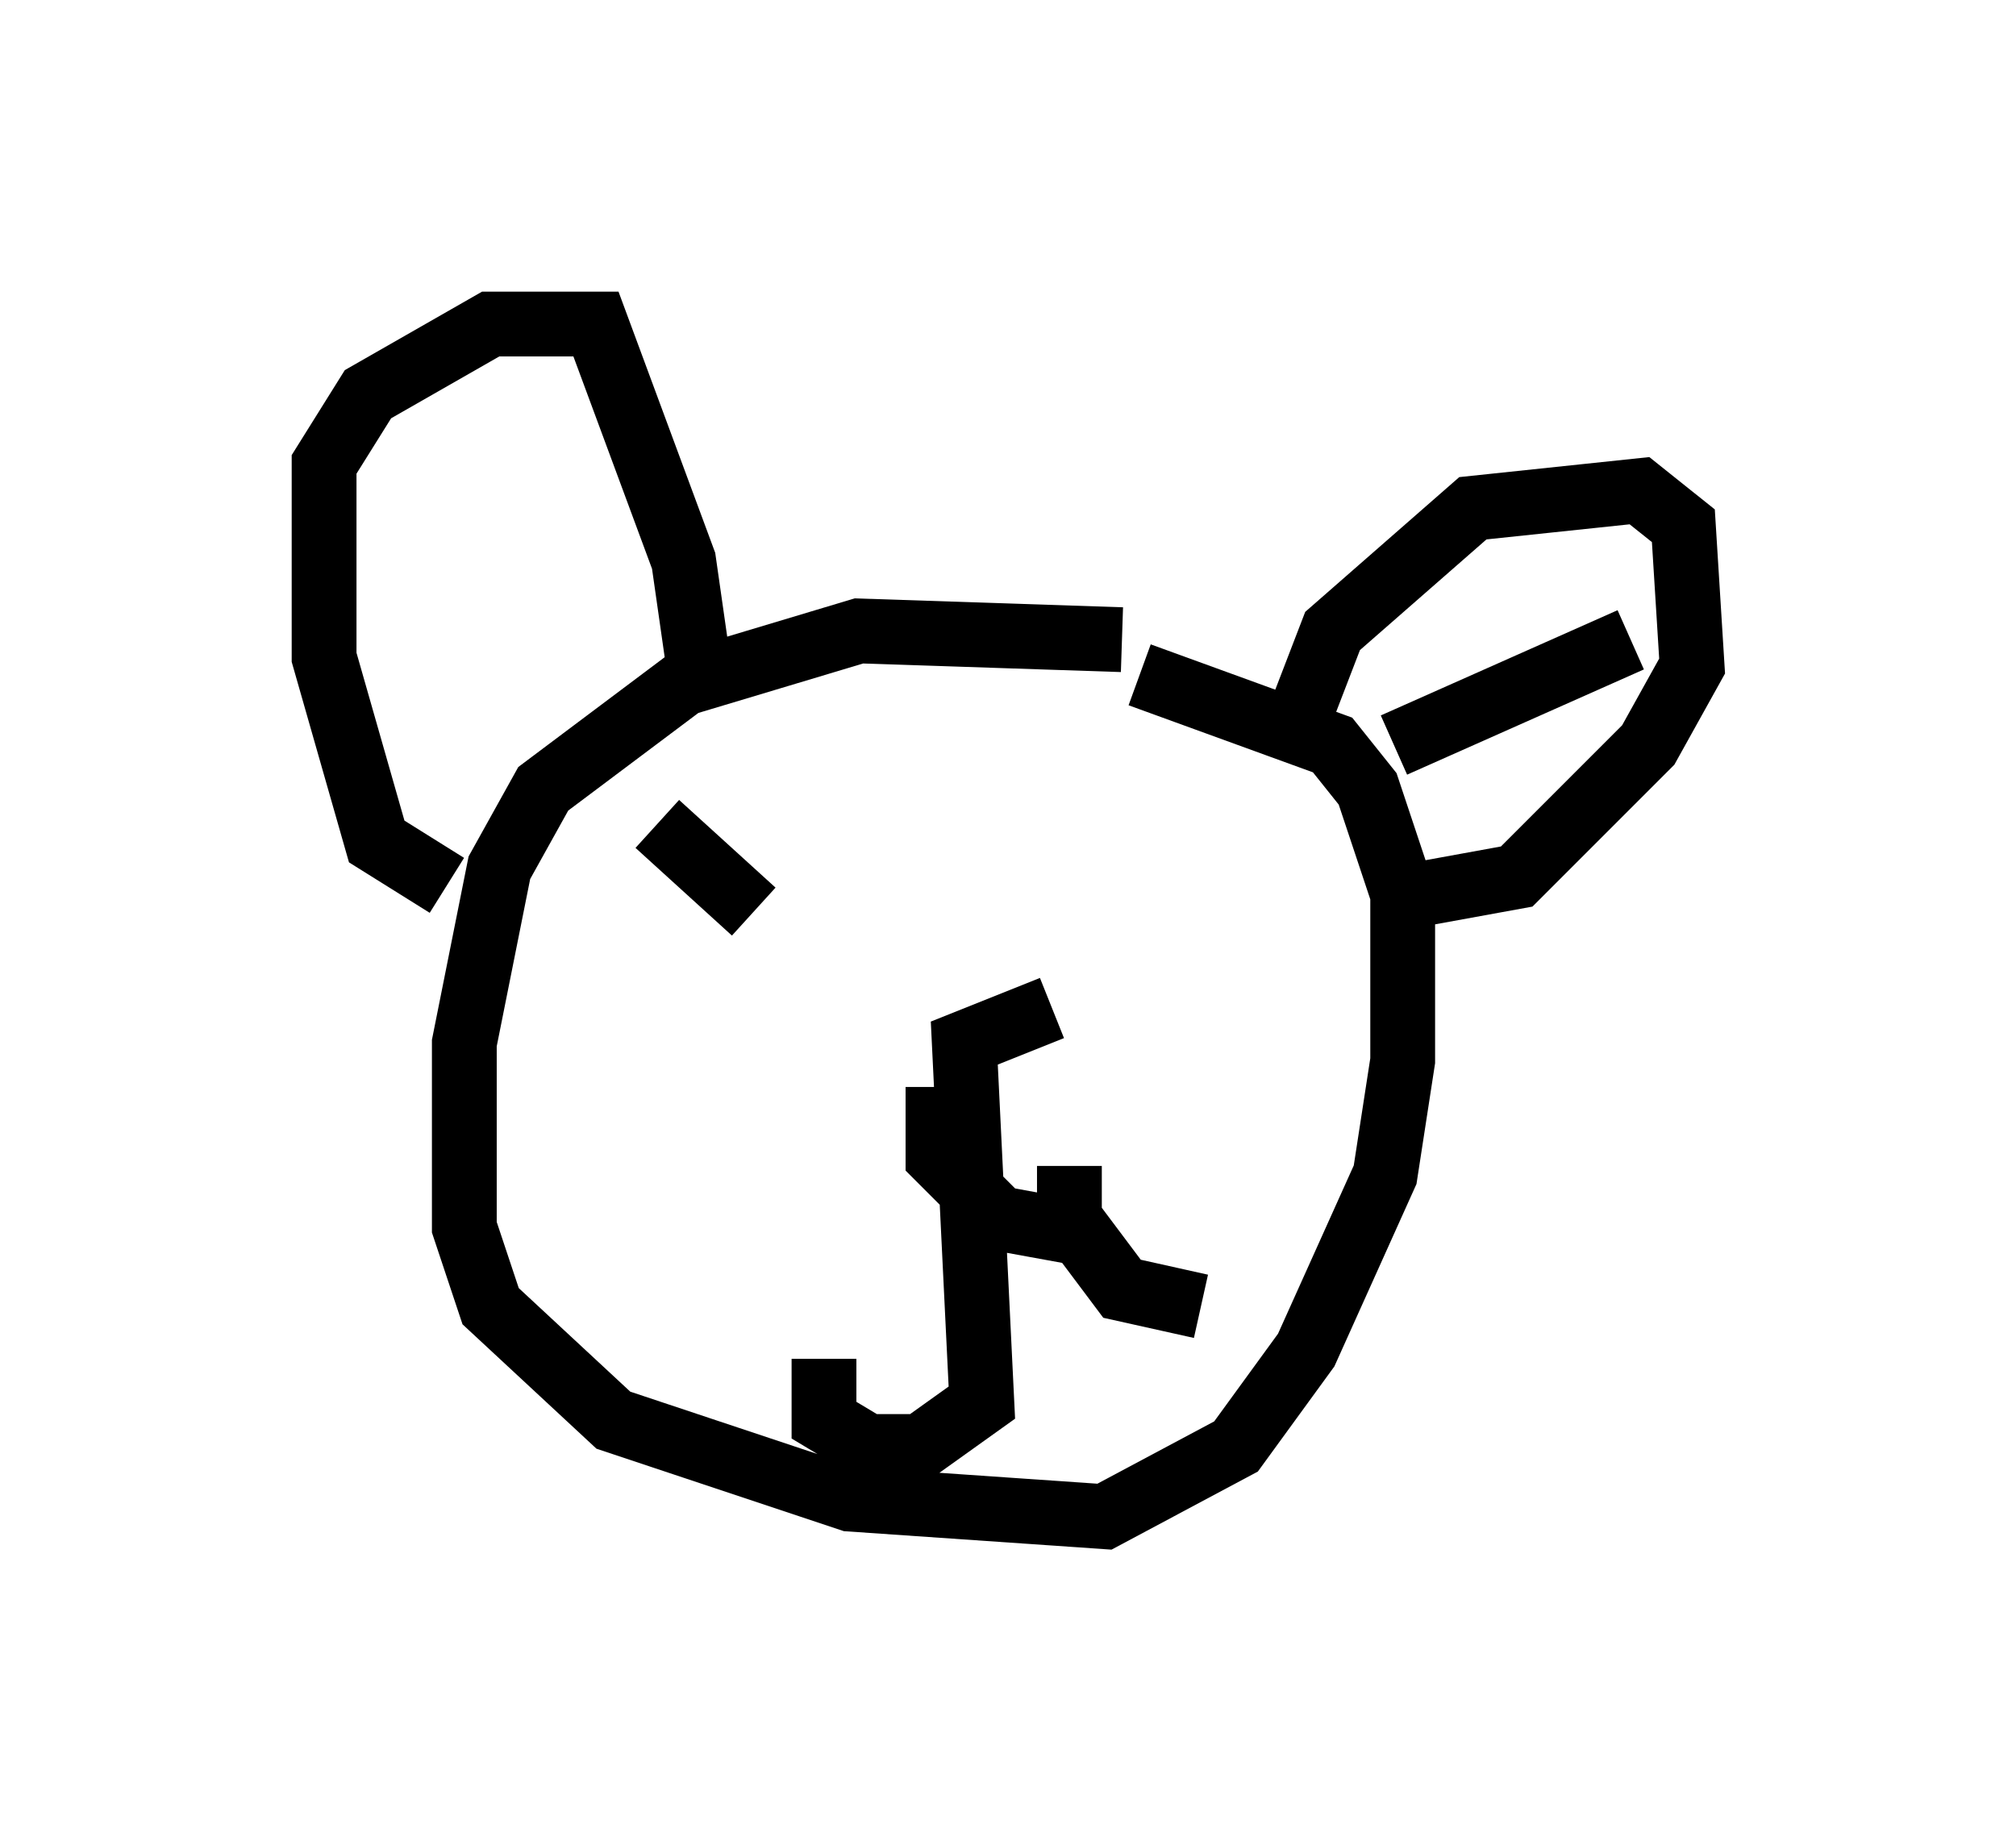 <?xml version="1.0" encoding="utf-8" ?>
<svg baseProfile="full" height="28.403" version="1.1" width="31.109" xmlns="http://www.w3.org/2000/svg" xmlns:ev="http://www.w3.org/2001/xml-events" xmlns:xlink="http://www.w3.org/1999/xlink"><defs /><rect fill="white" height="28.403" width="31.109" x="0" y="0" /><path d="M17.99, 10.277 m-0.677, -0.406 l-4.059, -0.135 -2.706, 0.812 l-2.165, 1.624 -0.677, 1.218 l-0.541, 2.706 0.0, 2.842 l0.406, 1.218 1.894, 1.759 l3.654, 1.218 3.924, 0.271 l2.03, -1.083 1.083, -1.488 l1.218, -2.706 0.271, -1.759 l0.0, -2.571 -0.541, -1.624 l-0.541, -0.677 -2.977, -1.083 m2.3, 1.083 l0.677, -1.759 2.165, -1.894 l2.571, -0.271 0.677, 0.541 l0.135, 2.165 -0.677, 1.218 l-2.03, 2.03 -1.488, 0.271 m3.248, -3.924 l-3.654, 1.624 m-14.614, 2.165 l-1.083, -0.677 -0.812, -2.842 l0.0, -2.977 0.677, -1.083 l1.894, -1.083 1.624, 0.0 l1.353, 3.654 0.271, 1.894 m5.413, 5.007 l-1.353, 0.541 0.271, 5.548 l-0.947, 0.677 -0.812, 0.0 l-0.677, -0.406 0.0, -0.947 m1.759, -4.195 l0.0, 1.083 0.947, 0.947 l1.488, 0.271 m-6.766, -6.36 l1.488, 1.353 m4.465, -1.894 l0.0, 0.0 m0.406, 5.819 l0.0, 0.812 0.812, 1.083 l1.218, 0.271 " fill="none" stroke="black" stroke-width="1" /></svg>